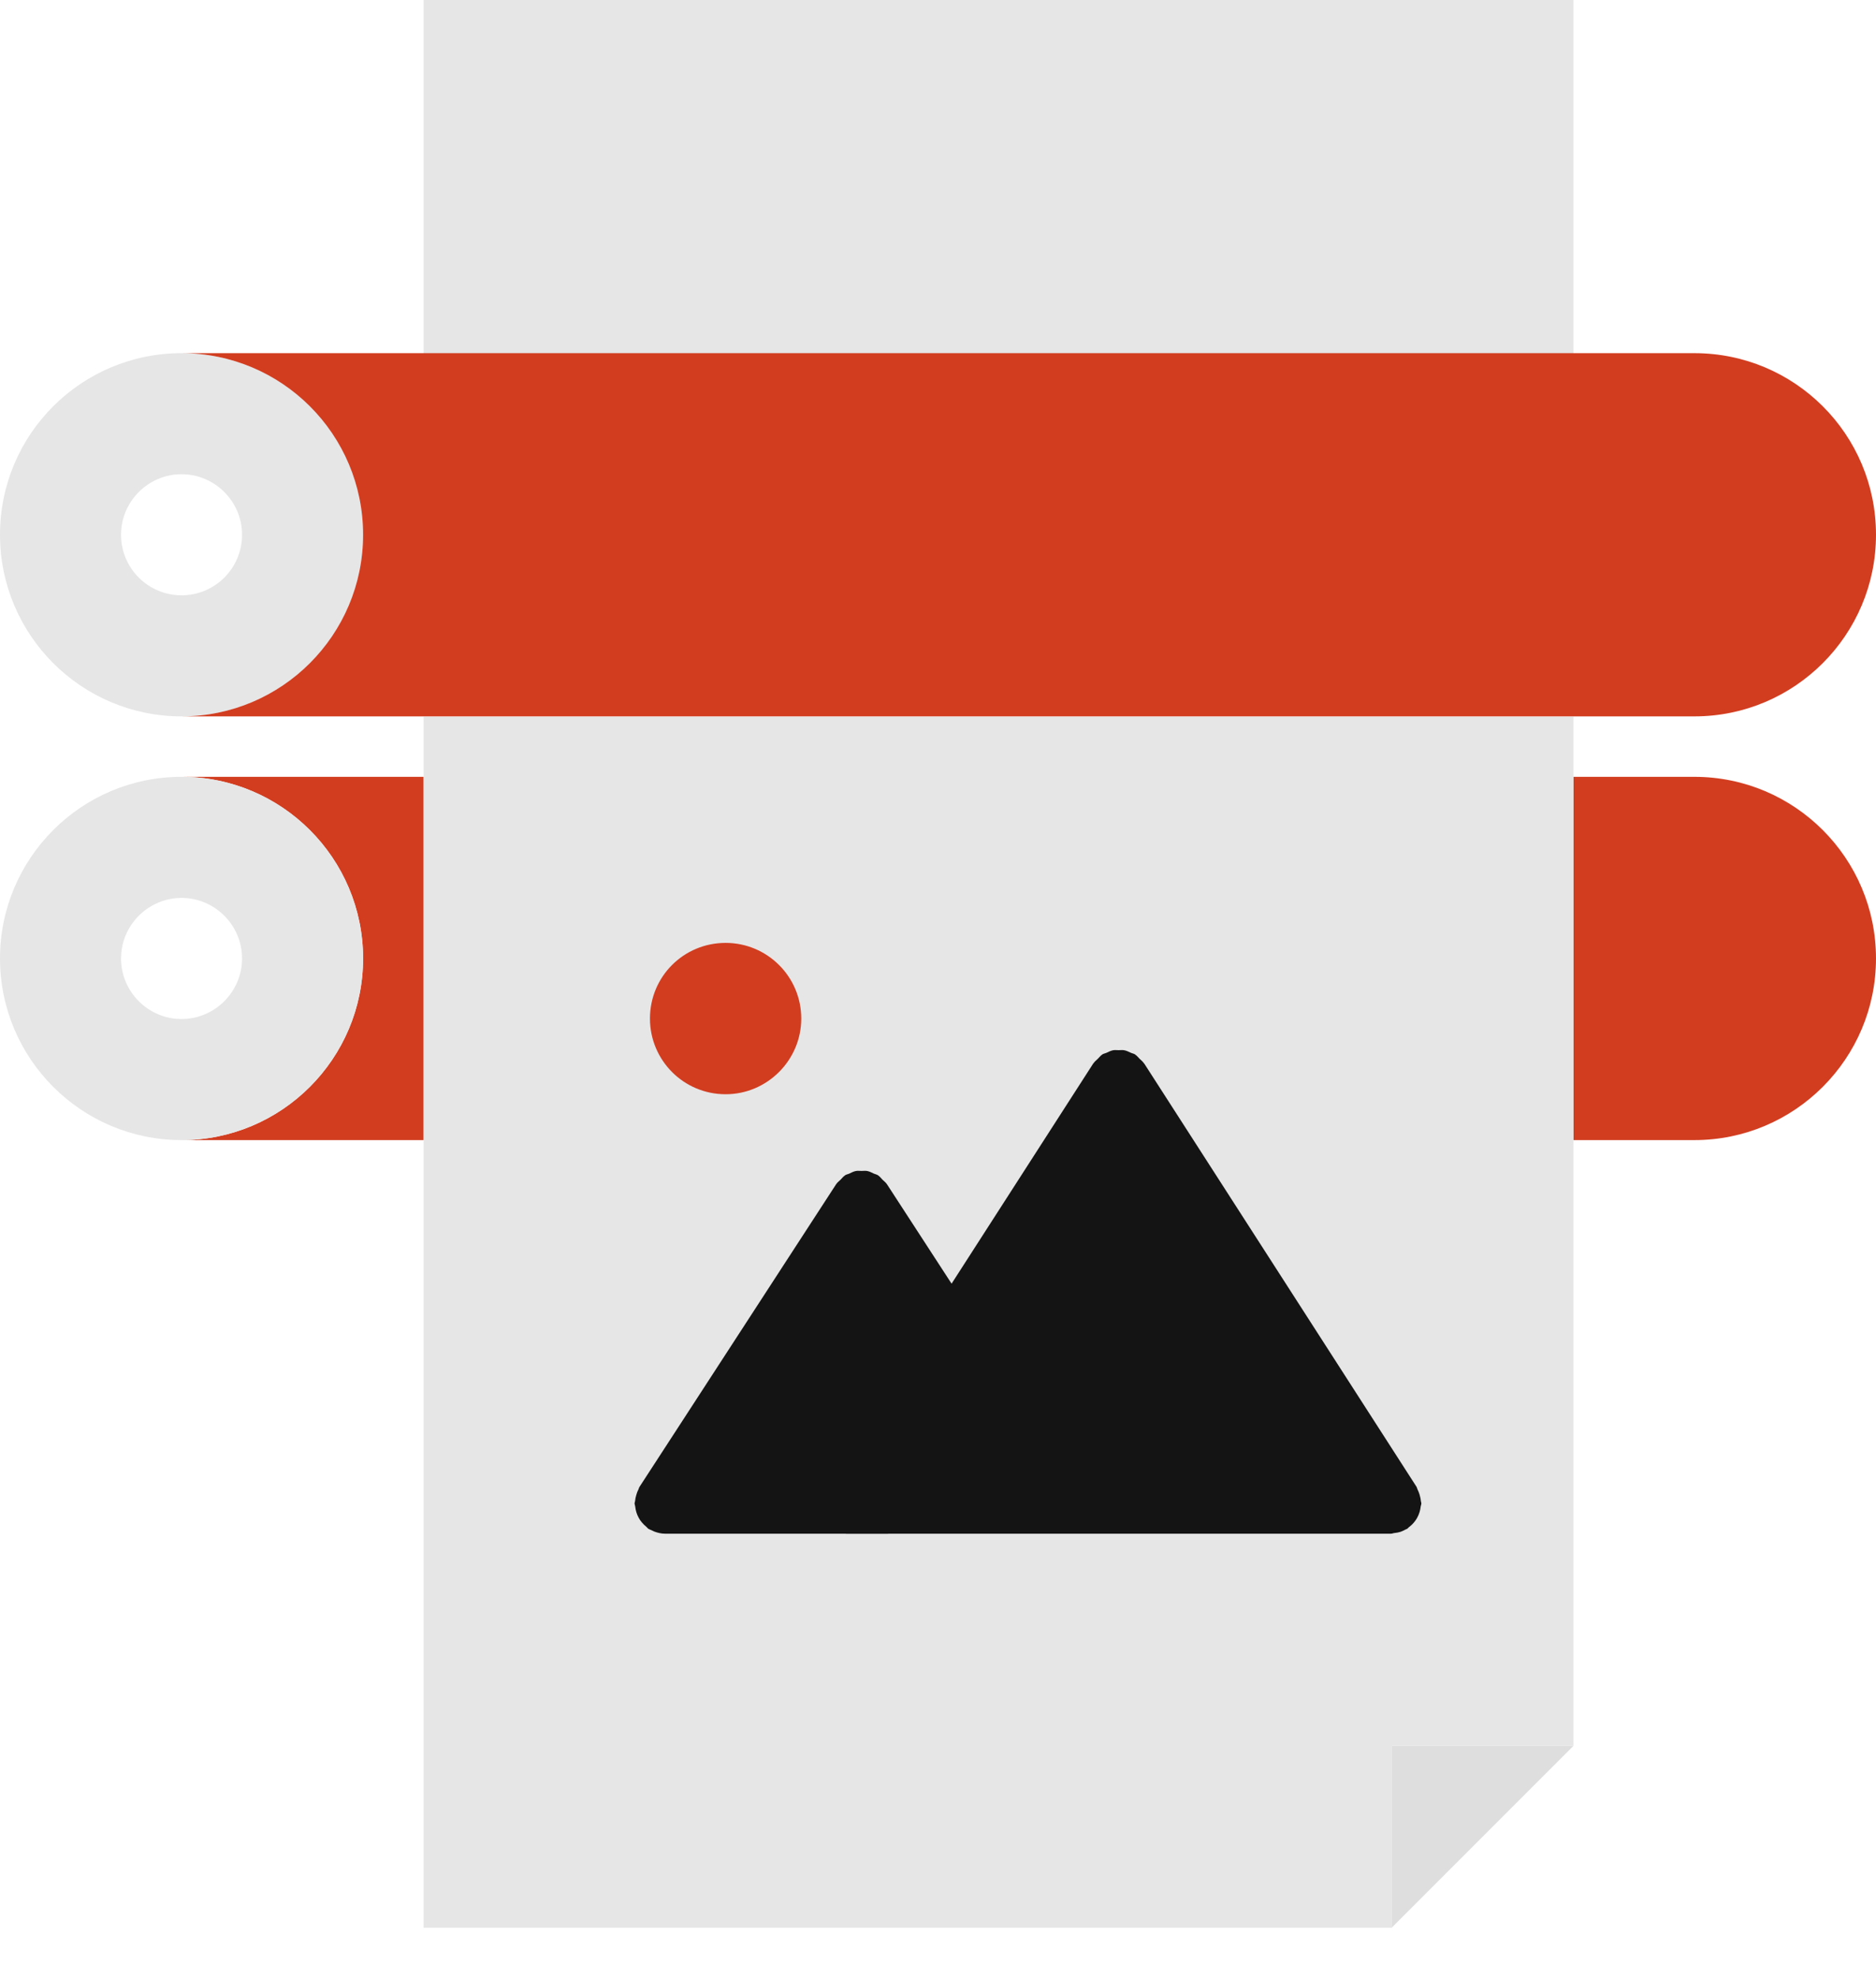 <svg width="37" height="39" viewBox="0 0 37 39" fill="none" xmlns="http://www.w3.org/2000/svg">
<path fill-rule="evenodd" clip-rule="evenodd" d="M8.355 9.542V2.381V0H31.032V2.381V9.542H8.355Z" fill="#E6E6E6"/>
<path fill-rule="evenodd" clip-rule="evenodd" d="M33.419 15.316C35.395 15.316 37 16.921 37 18.897C37 20.872 35.395 22.478 33.419 22.478H31.032V15.316H33.419ZM8.355 15.316V22.478H3.58C5.556 22.478 7.161 20.872 7.161 18.897C7.161 16.921 5.556 15.316 3.58 15.316H8.355Z" fill="#D23D20"/>
<path fill-rule="evenodd" clip-rule="evenodd" d="M31.032 34.422L27.451 38.003V34.422H31.032Z" fill="#DEDEDE"/>
<path fill-rule="evenodd" clip-rule="evenodd" d="M27.452 38.002V38.008H8.355V23.673V16.512V14.131H31.032V16.512V23.673V34.421H27.452V38.002ZM27.434 29.641V29.635L22.063 21.286L18.769 26.407L16.99 23.673L13.111 29.641H16.692H27.434ZM15.504 20.081C15.504 19.419 14.967 18.887 14.311 18.887C13.648 18.887 13.117 19.419 13.117 20.081C13.117 20.738 13.648 21.274 14.311 21.274C14.967 21.274 15.504 20.737 15.504 20.081Z" fill="#E6E6E6"/>
<path fill-rule="evenodd" clip-rule="evenodd" d="M3.58 15.316C5.556 15.316 7.161 16.921 7.161 18.897C7.161 20.872 5.556 22.478 3.58 22.478C1.605 22.478 0 20.872 0 18.897C0 16.922 1.605 15.316 3.58 15.316ZM4.774 18.897C4.774 18.24 4.237 17.703 3.58 17.703L3.55 17.704L3.519 17.705L3.489 17.707L3.459 17.71L3.429 17.713L3.399 17.717L3.37 17.722C3.351 17.726 3.331 17.73 3.312 17.734C3.264 17.745 3.217 17.759 3.171 17.776C3.135 17.79 3.099 17.805 3.064 17.822C2.673 18.011 2.399 18.407 2.388 18.866L2.387 18.897C2.387 19.554 2.924 20.091 3.58 20.091C4.237 20.091 4.774 19.554 4.774 18.897Z" fill="#E6E6E6"/>
<path fill-rule="evenodd" clip-rule="evenodd" d="M3.581 6.963C5.556 6.963 7.161 8.562 7.161 10.543C7.161 12.519 5.556 14.124 3.581 14.124C1.605 14.124 0 12.519 0 10.543C0 8.562 1.605 6.963 3.581 6.963ZM4.774 10.543C4.774 9.886 4.237 9.35 3.581 9.35C2.924 9.35 2.387 9.886 2.387 10.543C2.387 11.205 2.924 11.737 3.581 11.737C4.237 11.737 4.774 11.206 4.774 10.543Z" fill="#E6E6E6"/>
<path fill-rule="evenodd" clip-rule="evenodd" d="M33.419 6.963C35.395 6.963 37 8.562 37 10.543C37 12.519 35.395 14.124 33.419 14.124H3.58C5.556 14.124 7.161 12.519 7.161 10.543C7.161 8.562 5.556 6.963 3.58 6.963H33.419Z" fill="#D23D20"/>
<path fill-rule="evenodd" clip-rule="evenodd" d="M17.072 29.044L18.447 26.907C18.545 26.971 18.658 27.009 18.773 27.009C18.885 27.009 18.998 26.978 19.098 26.913C19.375 26.733 19.453 26.363 19.274 26.087L17.493 23.348C17.492 23.346 17.49 23.345 17.489 23.343C17.468 23.311 17.435 23.288 17.407 23.26C17.379 23.231 17.354 23.198 17.322 23.176C17.32 23.175 17.319 23.173 17.317 23.172C17.292 23.155 17.264 23.152 17.237 23.14C17.194 23.12 17.153 23.097 17.107 23.088C17.069 23.08 17.03 23.086 16.992 23.086C16.954 23.086 16.916 23.08 16.878 23.088C16.832 23.097 16.79 23.12 16.748 23.14C16.721 23.152 16.692 23.155 16.667 23.172C16.665 23.173 16.665 23.175 16.663 23.176C16.63 23.197 16.607 23.231 16.578 23.259C16.55 23.287 16.516 23.311 16.495 23.343C16.494 23.345 16.492 23.346 16.491 23.348L12.612 29.316C12.602 29.33 12.601 29.348 12.593 29.363C12.574 29.398 12.561 29.434 12.55 29.473C12.538 29.512 12.529 29.551 12.526 29.591C12.525 29.609 12.516 29.623 12.516 29.641C12.516 29.662 12.526 29.679 12.528 29.7C12.532 29.741 12.54 29.779 12.552 29.819C12.563 29.856 12.578 29.888 12.596 29.922C12.613 29.955 12.633 29.985 12.658 30.014C12.684 30.046 12.713 30.073 12.745 30.1C12.761 30.112 12.771 30.13 12.788 30.142C12.807 30.154 12.829 30.159 12.85 30.17C12.869 30.18 12.887 30.189 12.907 30.197C12.974 30.221 13.044 30.238 13.113 30.238L13.114 30.238H17.507C17.837 30.238 18.104 29.971 18.104 29.641C18.104 29.311 17.837 29.044 17.507 29.044H17.072Z" fill="#141414"/>
<path fill-rule="evenodd" clip-rule="evenodd" d="M27.947 29.931C27.968 29.893 27.985 29.855 27.998 29.812C28.009 29.776 28.016 29.74 28.02 29.702C28.023 29.681 28.033 29.663 28.033 29.641C28.033 29.624 28.024 29.609 28.023 29.592C28.02 29.55 28.01 29.509 27.998 29.467C27.987 29.433 27.975 29.401 27.959 29.369C27.95 29.352 27.948 29.331 27.938 29.314L22.567 20.968C22.566 20.966 22.563 20.965 22.561 20.963C22.539 20.929 22.505 20.903 22.475 20.874C22.448 20.847 22.425 20.816 22.393 20.795C22.391 20.793 22.39 20.791 22.387 20.789C22.361 20.772 22.33 20.769 22.303 20.756C22.262 20.738 22.222 20.716 22.179 20.708C22.14 20.699 22.1 20.705 22.061 20.705C22.024 20.705 21.987 20.7 21.95 20.707C21.904 20.717 21.862 20.739 21.818 20.759C21.793 20.77 21.765 20.773 21.741 20.789C21.738 20.79 21.737 20.793 21.735 20.794C21.703 20.816 21.679 20.849 21.65 20.877C21.622 20.905 21.588 20.93 21.567 20.963C21.565 20.965 21.562 20.966 21.561 20.969L16.19 29.314C16.179 29.332 16.178 29.352 16.169 29.37C16.152 29.402 16.14 29.433 16.131 29.468C16.118 29.51 16.108 29.55 16.105 29.593C16.104 29.609 16.095 29.624 16.095 29.642C16.095 29.663 16.105 29.681 16.108 29.703C16.112 29.74 16.119 29.776 16.13 29.814C16.142 29.855 16.16 29.894 16.181 29.932C16.195 29.957 16.212 29.98 16.23 30.004C16.262 30.045 16.298 30.08 16.34 30.111C16.352 30.12 16.357 30.132 16.37 30.14C16.382 30.148 16.397 30.151 16.41 30.158C16.44 30.175 16.47 30.189 16.503 30.201C16.543 30.214 16.584 30.221 16.625 30.225C16.648 30.228 16.668 30.238 16.692 30.238H27.434C27.458 30.238 27.478 30.227 27.501 30.225C27.542 30.221 27.583 30.214 27.623 30.201C27.657 30.189 27.686 30.175 27.716 30.158C27.73 30.151 27.744 30.148 27.756 30.14C27.769 30.132 27.774 30.12 27.786 30.111C27.827 30.08 27.864 30.046 27.897 30.004C27.916 29.98 27.932 29.957 27.947 29.931Z" fill="#141414"/>
<path fill-rule="evenodd" clip-rule="evenodd" d="M14.311 18.59C15.131 18.59 15.803 19.254 15.803 20.082C15.803 20.903 15.131 21.574 14.311 21.574C13.482 21.574 12.819 20.903 12.819 20.082C12.819 19.254 13.483 18.59 14.311 18.59Z" fill="#D23D20"/>
</svg>
